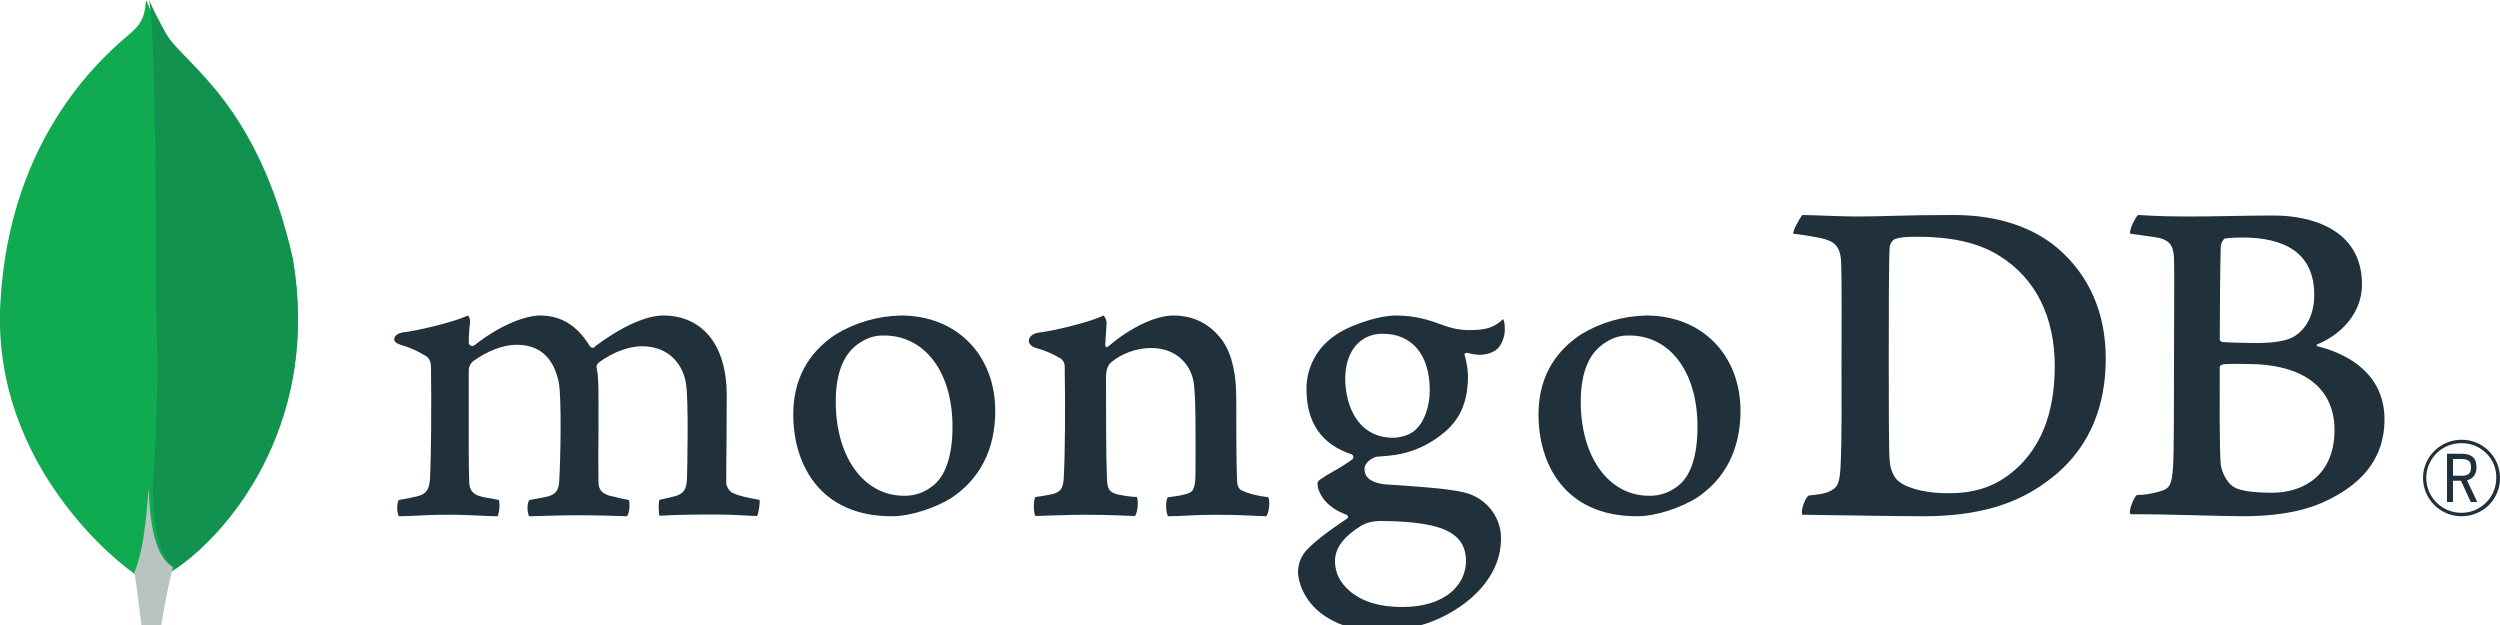 <svg xmlns="http://www.w3.org/2000/svg" height="25" viewBox="0 0 100 25">
<g>
<path d="M11.71 10.41C10.31 4.33 7.39 2.71 6.65 1.57 6.34 1.06 6.07 0.54 5.84 0 5.8 0.54 5.73 0.88 5.26 1.29 4.32 2.11 0.35 5.3 0.01 12.21 -0.3 18.65 4.82 22.62 5.5 23.03 6.02 23.28 6.65 23.03 6.96 22.8 9.43 21.13 12.8 16.69 11.71 10.41" fill="#10AA50"></path><path d="M5.95 19.5C5.82 21.08 5.72 22 5.38 22.9 5.38 22.9 5.61 24.41 5.76 26L6.32 26C6.45 24.88 6.65 23.76 6.92 22.66 6.21 22.33 5.98 20.89 5.95 19.5Z" fill="#B8C4C2"></path><path d="M7.03 22.75L7.03 22.75C6.34 22.43 6.14 20.94 6.11 19.55 6.28 17.25 6.33 14.95 6.26 12.64 6.22 11.44 6.28 1.46 5.96 0 6.18 0.49 6.43 0.97 6.7 1.44 7.44 2.59 10.33 4.21 11.71 10.32 12.79 16.61 9.47 21.06 7.03 22.75Z" fill="#12924F"></path><path d="M98.46 20.65C97.61 20.65 96.93 19.97 96.92 19.12 96.92 18.28 97.6 17.6 98.45 17.59 99.29 17.58 99.99 18.25 100 19.1 100.01 19.51 99.85 19.9 99.56 20.2 99.27 20.49 98.87 20.65 98.46 20.65L98.46 20.65ZM98.46 17.73C97.89 17.72 97.38 18.06 97.16 18.58 96.94 19.1 97.06 19.7 97.46 20.1 97.86 20.5 98.46 20.62 98.98 20.41 99.51 20.19 99.85 19.69 99.85 19.12 99.86 18.75 99.72 18.39 99.45 18.13 99.19 17.87 98.83 17.72 98.46 17.73L98.46 17.73ZM98.83 20.08L98.44 19.23 98.12 19.23 98.12 20.08 97.88 20.08 97.88 18.15 98.46 18.15C98.88 18.15 99.06 18.33 99.06 18.69 99.06 18.97 98.93 19.15 98.68 19.21L99.09 20.08 98.83 20.08ZM98.12 19.03L98.46 19.03C98.73 19.03 98.84 18.94 98.84 18.69 98.84 18.45 98.74 18.36 98.43 18.36L98.12 18.36 98.12 19.03Z" fill="#21313C"></path><path d="M75.97 19.27C76.38 19.59 77.2 19.73 77.92 19.73 78.85 19.73 79.76 19.55 80.65 18.75 81.56 17.92 82.19 16.66 82.19 14.64 82.19 12.71 81.45 11.13 79.94 10.21 79.08 9.68 77.97 9.47 76.71 9.47 76.35 9.47 75.97 9.48 75.76 9.58 75.67 9.65 75.61 9.75 75.59 9.85 75.55 10.2 75.55 12.83 75.55 14.38 75.55 15.97 75.55 18.19 75.59 18.46 75.61 18.7 75.72 19.1 75.97 19.27M72.1 8.6C72.43 8.6 73.68 8.66 74.27 8.66 75.36 8.66 76.11 8.6 78.15 8.6 79.86 8.6 81.29 9.06 82.32 9.94 83.57 11.02 84.23 12.52 84.23 14.34 84.23 16.93 83.05 18.42 81.86 19.27 80.68 20.15 79.14 20.65 76.95 20.65 75.79 20.65 73.79 20.61 72.12 20.59L72.09 20.59C72.01 20.44 72.23 19.84 72.36 19.82 72.82 19.77 72.94 19.75 73.15 19.67 73.5 19.52 73.58 19.34 73.62 18.71 73.68 17.52 73.66 16.1 73.66 14.49 73.66 13.34 73.68 11.1 73.64 10.39 73.58 9.79 73.33 9.64 72.82 9.52 72.46 9.45 72.1 9.39 71.73 9.35 71.7 9.24 71.99 8.72 72.09 8.6" fill="#21313C"></path><path d="M89 9.54C88.93 9.56 88.83 9.75 88.83 9.85 88.81 10.54 88.79 12.34 88.79 13.58 88.8 13.63 88.84 13.67 88.89 13.68 89.14 13.7 89.76 13.72 90.28 13.72 91.01 13.72 91.43 13.62 91.67 13.51 92.28 13.2 92.57 12.53 92.57 11.8 92.57 10.13 91.41 9.5 89.69 9.5 89.46 9.5 89.23 9.51 89 9.54M93.38 17.2C93.38 15.52 92.14 14.56 89.89 14.56 89.79 14.56 89.07 14.54 88.9 14.58 88.85 14.6 88.79 14.63 88.79 14.67 88.79 15.88 88.77 17.81 88.83 18.58 88.87 18.9 89.1 19.36 89.39 19.5 89.69 19.67 90.39 19.71 90.87 19.71 92.2 19.71 93.38 18.96 93.38 17.2M85.52 8.6C85.69 8.6 86.21 8.66 87.52 8.66 88.75 8.66 89.75 8.62 90.95 8.62 92.43 8.62 94.48 9.16 94.48 11.38 94.48 12.47 93.71 13.35 92.7 13.77 92.65 13.79 92.65 13.83 92.7 13.85 94.13 14.21 95.38 15.09 95.38 16.78 95.38 18.43 94.36 19.46 92.88 20.11 91.97 20.51 90.85 20.65 89.72 20.65 88.85 20.65 86.52 20.56 85.23 20.57 85.1 20.51 85.35 19.9 85.47 19.8 85.77 19.8 86.06 19.75 86.34 19.67 86.81 19.55 86.86 19.4 86.92 18.71 86.96 18.12 86.96 15.99 86.96 14.48 86.96 12.41 86.98 11.02 86.96 10.33 86.94 9.79 86.75 9.62 86.38 9.52 86.09 9.46 85.61 9.41 85.22 9.35 85.13 9.25 85.42 8.68 85.52 8.6" fill="#21313C"></path><path d="M15.95 20.65C15.9 20.52 15.88 20.39 15.89 20.26 15.89 20.17 15.91 20.08 15.95 20 16.2 19.96 16.45 19.91 16.7 19.85 17.05 19.76 17.18 19.57 17.2 19.13 17.25 18.09 17.26 16.15 17.24 14.78L17.24 14.74C17.24 14.59 17.24 14.39 17.05 14.25 16.73 14.05 16.38 13.89 16.02 13.79 15.86 13.74 15.76 13.66 15.77 13.56 15.77 13.46 15.88 13.34 16.09 13.3 16.66 13.24 18.14 12.89 18.72 12.62 18.78 12.7 18.81 12.79 18.8 12.89 18.8 12.95 18.79 13.02 18.78 13.08 18.76 13.27 18.75 13.49 18.75 13.71 18.75 13.77 18.79 13.81 18.84 13.83 18.89 13.85 18.95 13.83 18.99 13.8 20.1 12.93 21.09 12.62 21.6 12.62 22.44 12.62 23.09 13.02 23.59 13.84 23.62 13.88 23.66 13.91 23.71 13.91 23.75 13.91 23.79 13.89 23.81 13.85 24.83 13.08 25.84 12.62 26.52 12.62 28.11 12.62 29.07 13.81 29.07 15.81 29.07 16.38 29.06 17.11 29.06 17.79 29.05 18.39 29.05 18.95 29.05 19.33 29.05 19.43 29.17 19.69 29.36 19.74 29.6 19.85 29.93 19.91 30.36 19.99L30.38 19.99C30.41 20.1 30.34 20.55 30.28 20.64 30.17 20.64 30.02 20.63 29.84 20.62 29.51 20.6 29.05 20.58 28.53 20.58 27.46 20.58 26.91 20.6 26.38 20.63 26.34 20.5 26.33 20.08 26.38 19.99 26.59 19.95 26.81 19.9 27.03 19.84 27.36 19.73 27.46 19.58 27.48 19.13 27.49 18.81 27.55 16.01 27.44 15.35 27.34 14.66 26.82 13.85 25.68 13.85 25.26 13.85 24.58 14.02 23.93 14.52 23.89 14.56 23.86 14.62 23.86 14.68L23.86 14.69C23.94 15.05 23.94 15.47 23.94 16.11 23.94 16.47 23.94 16.85 23.94 17.23 23.93 18 23.93 18.73 23.94 19.29 23.94 19.66 24.17 19.75 24.35 19.82 24.45 19.85 24.53 19.86 24.61 19.88 24.76 19.92 24.92 19.96 25.16 20 25.19 20.16 25.19 20.32 25.15 20.48 25.14 20.54 25.11 20.6 25.08 20.65 24.49 20.63 23.88 20.61 23.01 20.61 22.75 20.61 22.31 20.62 21.93 20.63 21.62 20.64 21.33 20.65 21.16 20.65 21.12 20.54 21.1 20.43 21.1 20.31 21.1 20.2 21.12 20.09 21.17 20L21.4 19.96C21.61 19.92 21.78 19.89 21.95 19.85 22.24 19.75 22.35 19.6 22.37 19.23 22.42 18.37 22.47 15.9 22.35 15.29 22.14 14.29 21.57 13.79 20.66 13.79 20.13 13.79 19.46 14.05 18.91 14.46 18.8 14.56 18.74 14.71 18.75 14.85 18.75 15.15 18.75 15.5 18.75 15.87 18.75 17.11 18.74 18.66 18.77 19.33 18.79 19.53 18.86 19.78 19.25 19.86 19.33 19.89 19.48 19.91 19.65 19.94 19.75 19.96 19.85 19.98 19.96 20 20 20.21 19.98 20.44 19.91 20.65 19.74 20.65 19.53 20.64 19.29 20.63 18.93 20.61 18.47 20.59 17.95 20.59 17.34 20.59 16.92 20.61 16.58 20.63 16.35 20.64 16.15 20.65 15.95 20.65" fill="#21313C"></path><path d="M35.36 13.42C35.04 13.41 34.72 13.5 34.44 13.68 33.77 14.08 33.43 14.88 33.43 16.07 33.43 18.28 34.55 19.83 36.16 19.83 36.59 19.84 37.01 19.69 37.34 19.41 37.83 19.02 38.1 18.2 38.1 17.07 38.1 14.89 37 13.42 35.36 13.42M35.67 20.65C32.77 20.65 31.73 18.54 31.73 16.58 31.73 15.2 32.3 14.13 33.42 13.38 34.21 12.9 35.11 12.64 36.04 12.62 38.26 12.62 39.81 14.19 39.81 16.44 39.81 17.98 39.19 19.18 38.02 19.94 37.46 20.28 36.48 20.65 35.67 20.65" fill="#21313C"></path><path d="M65.17 13.42C64.84 13.41 64.52 13.5 64.25 13.68 63.57 14.08 63.23 14.88 63.23 16.07 63.23 18.28 64.35 19.83 65.96 19.83 66.4 19.84 66.82 19.69 67.15 19.41 67.64 19.02 67.9 18.2 67.9 17.07 67.9 14.89 66.81 13.42 65.17 13.42M65.48 20.65C62.57 20.65 61.54 18.54 61.54 16.58 61.54 15.2 62.11 14.13 63.23 13.38 64.02 12.9 64.92 12.64 65.85 12.62 68.07 12.62 69.62 14.19 69.62 16.44 69.62 17.98 69 19.18 67.83 19.94 67.26 20.28 66.29 20.65 65.48 20.65" fill="#21313C"></path><path d="M55.3 13.35C54.4 13.35 53.81 14.06 53.81 15.14 53.81 16.22 54.31 17.51 55.73 17.51 55.98 17.51 56.42 17.41 56.64 17.17 56.97 16.87 57.19 16.26 57.19 15.61 57.19 14.2 56.49 13.35 55.31 13.35M55.19 20.84C54.93 20.84 54.68 20.9 54.46 21.02 53.74 21.47 53.4 21.92 53.4 22.44 53.4 22.92 53.6 23.31 54.01 23.66 54.52 24.08 55.2 24.28 56.09 24.28 57.86 24.28 58.64 23.35 58.64 22.44 58.64 21.8 58.32 21.37 57.64 21.13 57.12 20.94 56.25 20.84 55.19 20.84M55.31 25.24C54.25 25.24 53.49 25.02 52.84 24.53 52.21 24.05 51.92 23.34 51.92 22.85 51.93 22.54 52.05 22.23 52.27 22 52.45 21.8 52.88 21.41 53.87 20.75 53.9 20.74 53.92 20.71 53.92 20.67 53.92 20.64 53.89 20.6 53.86 20.59 53.04 20.29 52.8 19.79 52.72 19.52 52.72 19.51 52.72 19.49 52.72 19.48 52.69 19.37 52.67 19.27 52.82 19.17 52.93 19.09 53.11 18.98 53.31 18.87 53.58 18.72 53.85 18.55 54.1 18.37 54.12 18.34 54.14 18.3 54.13 18.26 54.12 18.22 54.1 18.19 54.06 18.17 52.86 17.78 52.26 16.9 52.26 15.57 52.25 14.73 52.66 13.93 53.37 13.44 53.85 13.07 55.06 12.62 55.85 12.62L55.9 12.62C56.7 12.64 57.16 12.8 57.79 13.03 58.15 13.16 58.53 13.22 58.91 13.2 59.58 13.2 59.87 13 60.13 12.76 60.17 12.86 60.19 12.98 60.19 13.09 60.21 13.37 60.13 13.64 59.97 13.87 59.84 14.06 59.51 14.19 59.22 14.19 59.19 14.19 59.16 14.19 59.13 14.19 58.97 14.18 58.82 14.15 58.67 14.11L58.59 14.14C58.57 14.17 58.58 14.21 58.6 14.26 58.61 14.27 58.61 14.28 58.61 14.29 58.67 14.53 58.71 14.77 58.72 15.02 58.72 16.41 58.16 17.02 57.55 17.47 56.97 17.9 56.27 18.17 55.53 18.23L55.53 18.23C55.52 18.23 55.44 18.24 55.3 18.25 55.21 18.26 55.09 18.27 55.07 18.27L55.05 18.27C54.92 18.31 54.58 18.47 54.58 18.77 54.58 19.01 54.73 19.32 55.48 19.38L55.96 19.41C56.94 19.48 58.17 19.56 58.75 19.75 59.54 20.02 60.06 20.76 60.04 21.57 60.04 22.82 59.13 24 57.61 24.72 56.89 25.05 56.1 25.23 55.31 25.22" fill="#21313C"></path><path d="M50.73 19.89C50.3 19.83 49.99 19.77 49.63 19.6 49.55 19.53 49.51 19.44 49.49 19.33 49.45 18.75 49.45 17.04 49.45 15.92 49.45 15.01 49.3 14.21 48.91 13.64 48.45 13 47.79 12.62 46.94 12.62 46.19 12.62 45.19 13.13 44.36 13.83 44.34 13.85 44.21 13.97 44.21 13.78 44.22 13.6 44.25 13.22 44.26 12.98 44.28 12.85 44.23 12.71 44.14 12.62 43.6 12.89 42.08 13.25 41.51 13.31 41.1 13.39 41 13.78 41.44 13.92L41.44 13.92C41.79 14.01 42.13 14.16 42.44 14.35 42.61 14.48 42.59 14.67 42.59 14.82 42.61 16.1 42.61 18.05 42.55 19.11 42.53 19.53 42.42 19.68 42.11 19.76L42.14 19.75C41.9 19.81 41.66 19.85 41.42 19.88 41.33 19.98 41.33 20.53 41.42 20.64 41.62 20.64 42.6 20.59 43.41 20.59 44.53 20.59 45.11 20.64 45.4 20.64 45.51 20.51 45.55 20 45.47 19.88 45.21 19.87 44.94 19.83 44.68 19.77 44.37 19.69 44.3 19.54 44.28 19.2 44.24 18.31 44.24 16.41 44.24 15.12 44.24 14.76 44.33 14.59 44.45 14.49 44.84 14.15 45.47 13.92 46.03 13.92 46.57 13.92 46.94 14.09 47.21 14.32 47.52 14.59 47.72 14.98 47.76 15.39 47.84 16.11 47.82 17.56 47.82 18.81 47.82 19.49 47.76 19.66 47.51 19.74 47.39 19.79 47.08 19.85 46.72 19.89 46.6 20 46.64 20.53 46.72 20.65 47.22 20.65 47.8 20.59 48.65 20.59 49.71 20.59 50.38 20.65 50.65 20.65 50.77 20.51 50.81 20.02 50.73 19.89" fill="#21313C"></path></g></svg>
